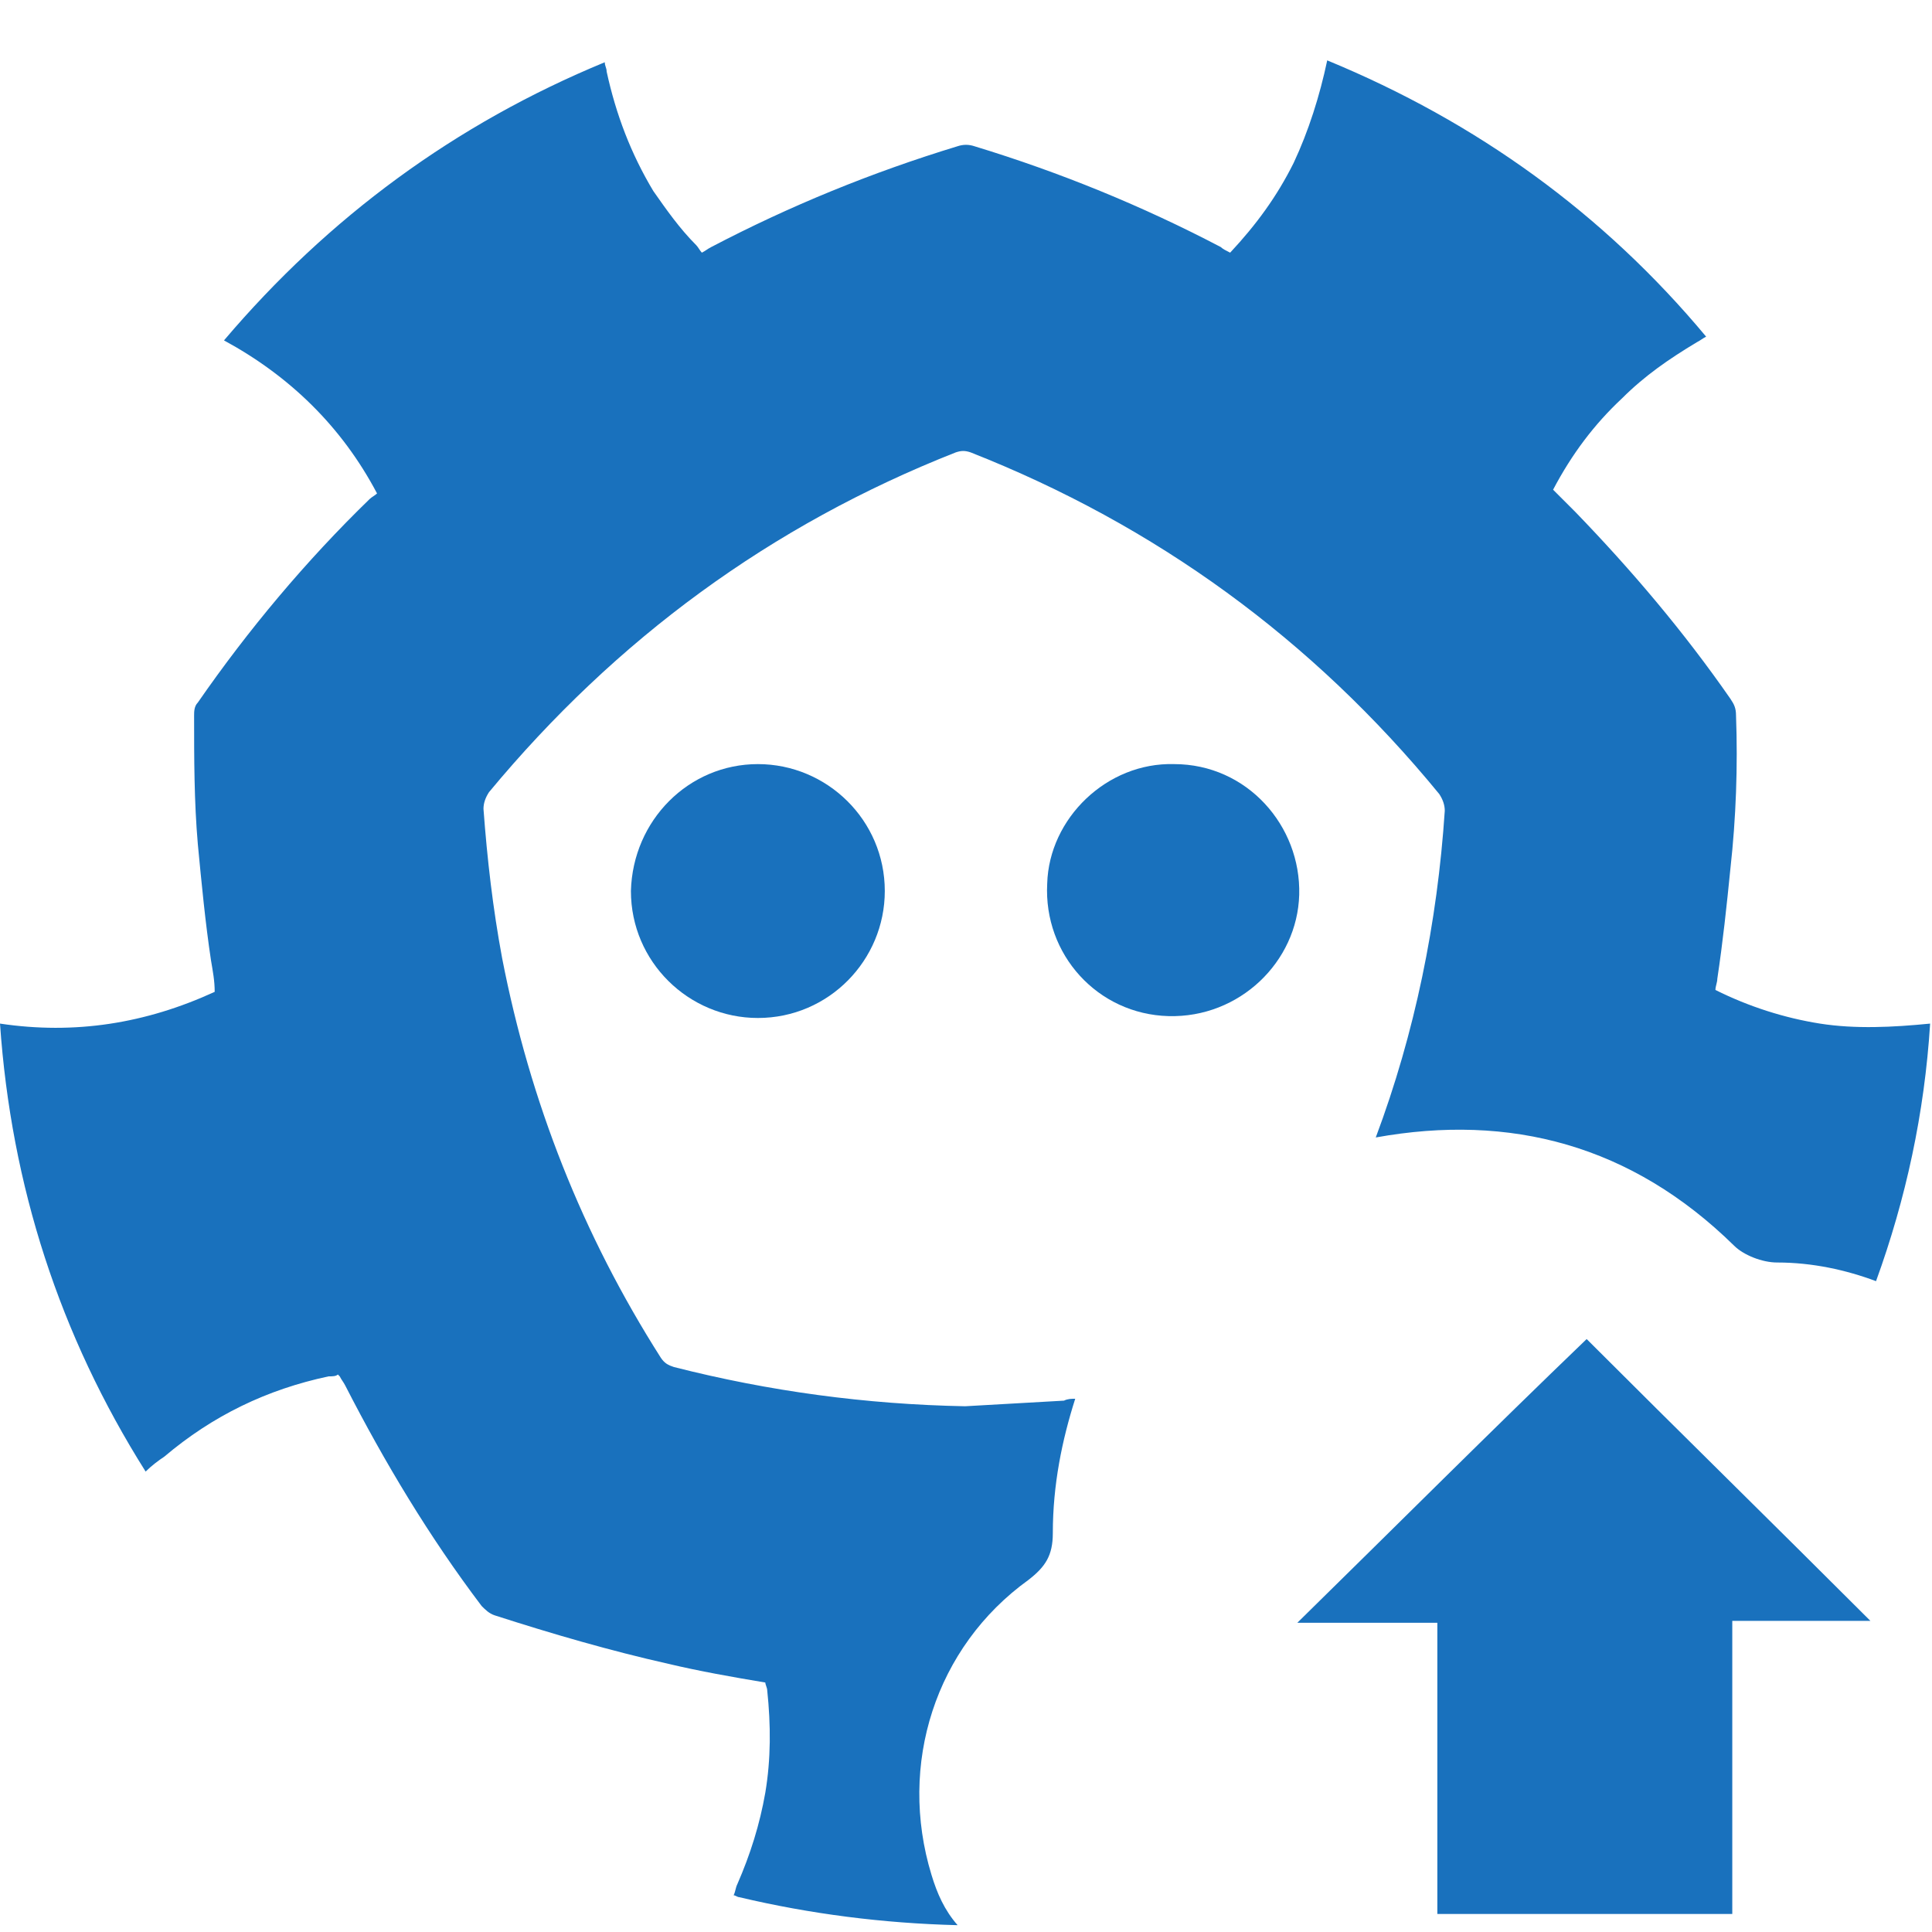 <svg width="32" height="32" viewBox="0 0 32 32" fill="none" xmlns="http://www.w3.org/2000/svg">
<g clip-path="url(#clip0)">
<path d="M12.553 12.656C13.697 12.656 14.655 13.584 14.655 14.758C14.655 15.902 13.728 16.861 12.553 16.861C11.409 16.861 10.45 15.933 10.45 14.758C10.481 13.584 11.409 12.656 12.553 12.656Z" fill="#1971BD"/>
<path d="M19.447 12.656C20.653 12.656 21.55 13.676 21.519 14.82C21.488 15.933 20.529 16.861 19.355 16.83C18.18 16.799 17.283 15.81 17.345 14.635C17.376 13.553 18.334 12.625 19.447 12.656Z" fill="#1971BD"/>
<path d="M15.428 31.052C14.871 29.228 15.49 27.28 17.036 26.167C17.314 25.951 17.438 25.765 17.438 25.394C17.438 24.59 17.592 23.848 17.809 23.168C17.747 23.168 17.685 23.168 17.623 23.199C17.067 23.23 16.541 23.261 15.985 23.292C14.346 23.261 12.738 23.044 11.161 22.642C11.069 22.612 11.007 22.581 10.945 22.488C9.646 20.447 8.781 18.252 8.317 15.871C8.162 15.037 8.07 14.233 8.008 13.398C8.008 13.305 8.039 13.213 8.1 13.12C10.203 10.585 12.769 8.699 15.83 7.493C15.923 7.462 15.985 7.462 16.077 7.493C19.138 8.699 21.735 10.585 23.838 13.151C23.899 13.243 23.93 13.336 23.93 13.429C23.807 15.284 23.436 17.108 22.787 18.84C25.013 18.438 27.022 18.963 28.723 20.633C28.877 20.787 29.186 20.911 29.434 20.911C30.021 20.911 30.578 21.035 31.073 21.22C31.567 19.86 31.876 18.438 31.969 16.954C31.351 17.015 30.732 17.046 30.145 16.954C29.558 16.861 28.97 16.675 28.413 16.397C28.413 16.335 28.444 16.273 28.444 16.212C28.537 15.593 28.599 15.006 28.661 14.387C28.754 13.553 28.785 12.687 28.754 11.852C28.754 11.729 28.723 11.667 28.661 11.574C27.888 10.461 27.022 9.441 26.095 8.482C25.971 8.358 25.847 8.235 25.724 8.111C26.033 7.524 26.404 7.029 26.868 6.596C27.239 6.225 27.641 5.947 28.104 5.669C28.166 5.638 28.197 5.607 28.259 5.576C26.558 3.535 24.456 2.02 21.983 1C21.859 1.587 21.673 2.175 21.426 2.7C21.148 3.257 20.808 3.721 20.375 4.185C20.313 4.154 20.251 4.123 20.22 4.092C18.922 3.412 17.561 2.855 16.139 2.422C16.046 2.391 15.954 2.391 15.861 2.422C14.439 2.855 13.078 3.412 11.78 4.092C11.718 4.123 11.687 4.154 11.625 4.185C11.594 4.154 11.563 4.092 11.532 4.061C11.254 3.783 11.038 3.473 10.821 3.164C10.45 2.546 10.203 1.897 10.048 1.186C10.048 1.124 10.017 1.093 10.017 1.031C7.544 2.051 5.442 3.597 3.71 5.638C4.792 6.225 5.658 7.06 6.245 8.173C6.214 8.204 6.153 8.235 6.122 8.266C5.071 9.286 4.112 10.43 3.277 11.636C3.215 11.698 3.215 11.79 3.215 11.852C3.215 12.563 3.215 13.274 3.277 13.986C3.339 14.635 3.401 15.284 3.494 15.902C3.525 16.088 3.556 16.242 3.556 16.428C2.412 16.954 1.237 17.139 0 16.954C0.186 19.643 0.989 22.117 2.412 24.374C2.504 24.281 2.628 24.188 2.721 24.127C3.525 23.446 4.421 23.014 5.442 22.797C5.503 22.797 5.565 22.797 5.596 22.766C5.627 22.797 5.627 22.797 5.627 22.797C5.658 22.859 5.689 22.89 5.72 22.952C6.369 24.219 7.111 25.456 7.977 26.6C8.039 26.662 8.1 26.724 8.193 26.755C9.152 27.064 10.11 27.342 11.069 27.558C11.594 27.682 12.12 27.775 12.676 27.868C12.676 27.899 12.707 27.96 12.707 27.991C12.769 28.579 12.769 29.135 12.676 29.692C12.584 30.217 12.429 30.712 12.213 31.207C12.182 31.269 12.182 31.33 12.151 31.392C12.182 31.392 12.213 31.423 12.243 31.423C13.418 31.701 14.624 31.856 15.861 31.887C15.644 31.64 15.521 31.361 15.428 31.052Z" fill="#1971BD"/>
<path d="M26.28 22.179C27.795 23.694 29.372 25.24 30.98 26.847C30.238 26.847 29.496 26.847 28.692 26.847C28.692 28.486 28.692 30.094 28.692 31.701C27.022 31.701 25.445 31.701 23.807 31.701C23.807 30.094 23.807 28.517 23.807 26.878C23.003 26.878 22.261 26.878 21.488 26.878C23.127 25.27 24.703 23.694 26.28 22.179Z" fill="#1971BD"/>
</g>
<defs>
<clipPath id="clip0">
<rect width="32" height="30.918" fill="white" transform="translate(0 1)"/>
</clipPath>
</defs>
</svg>
